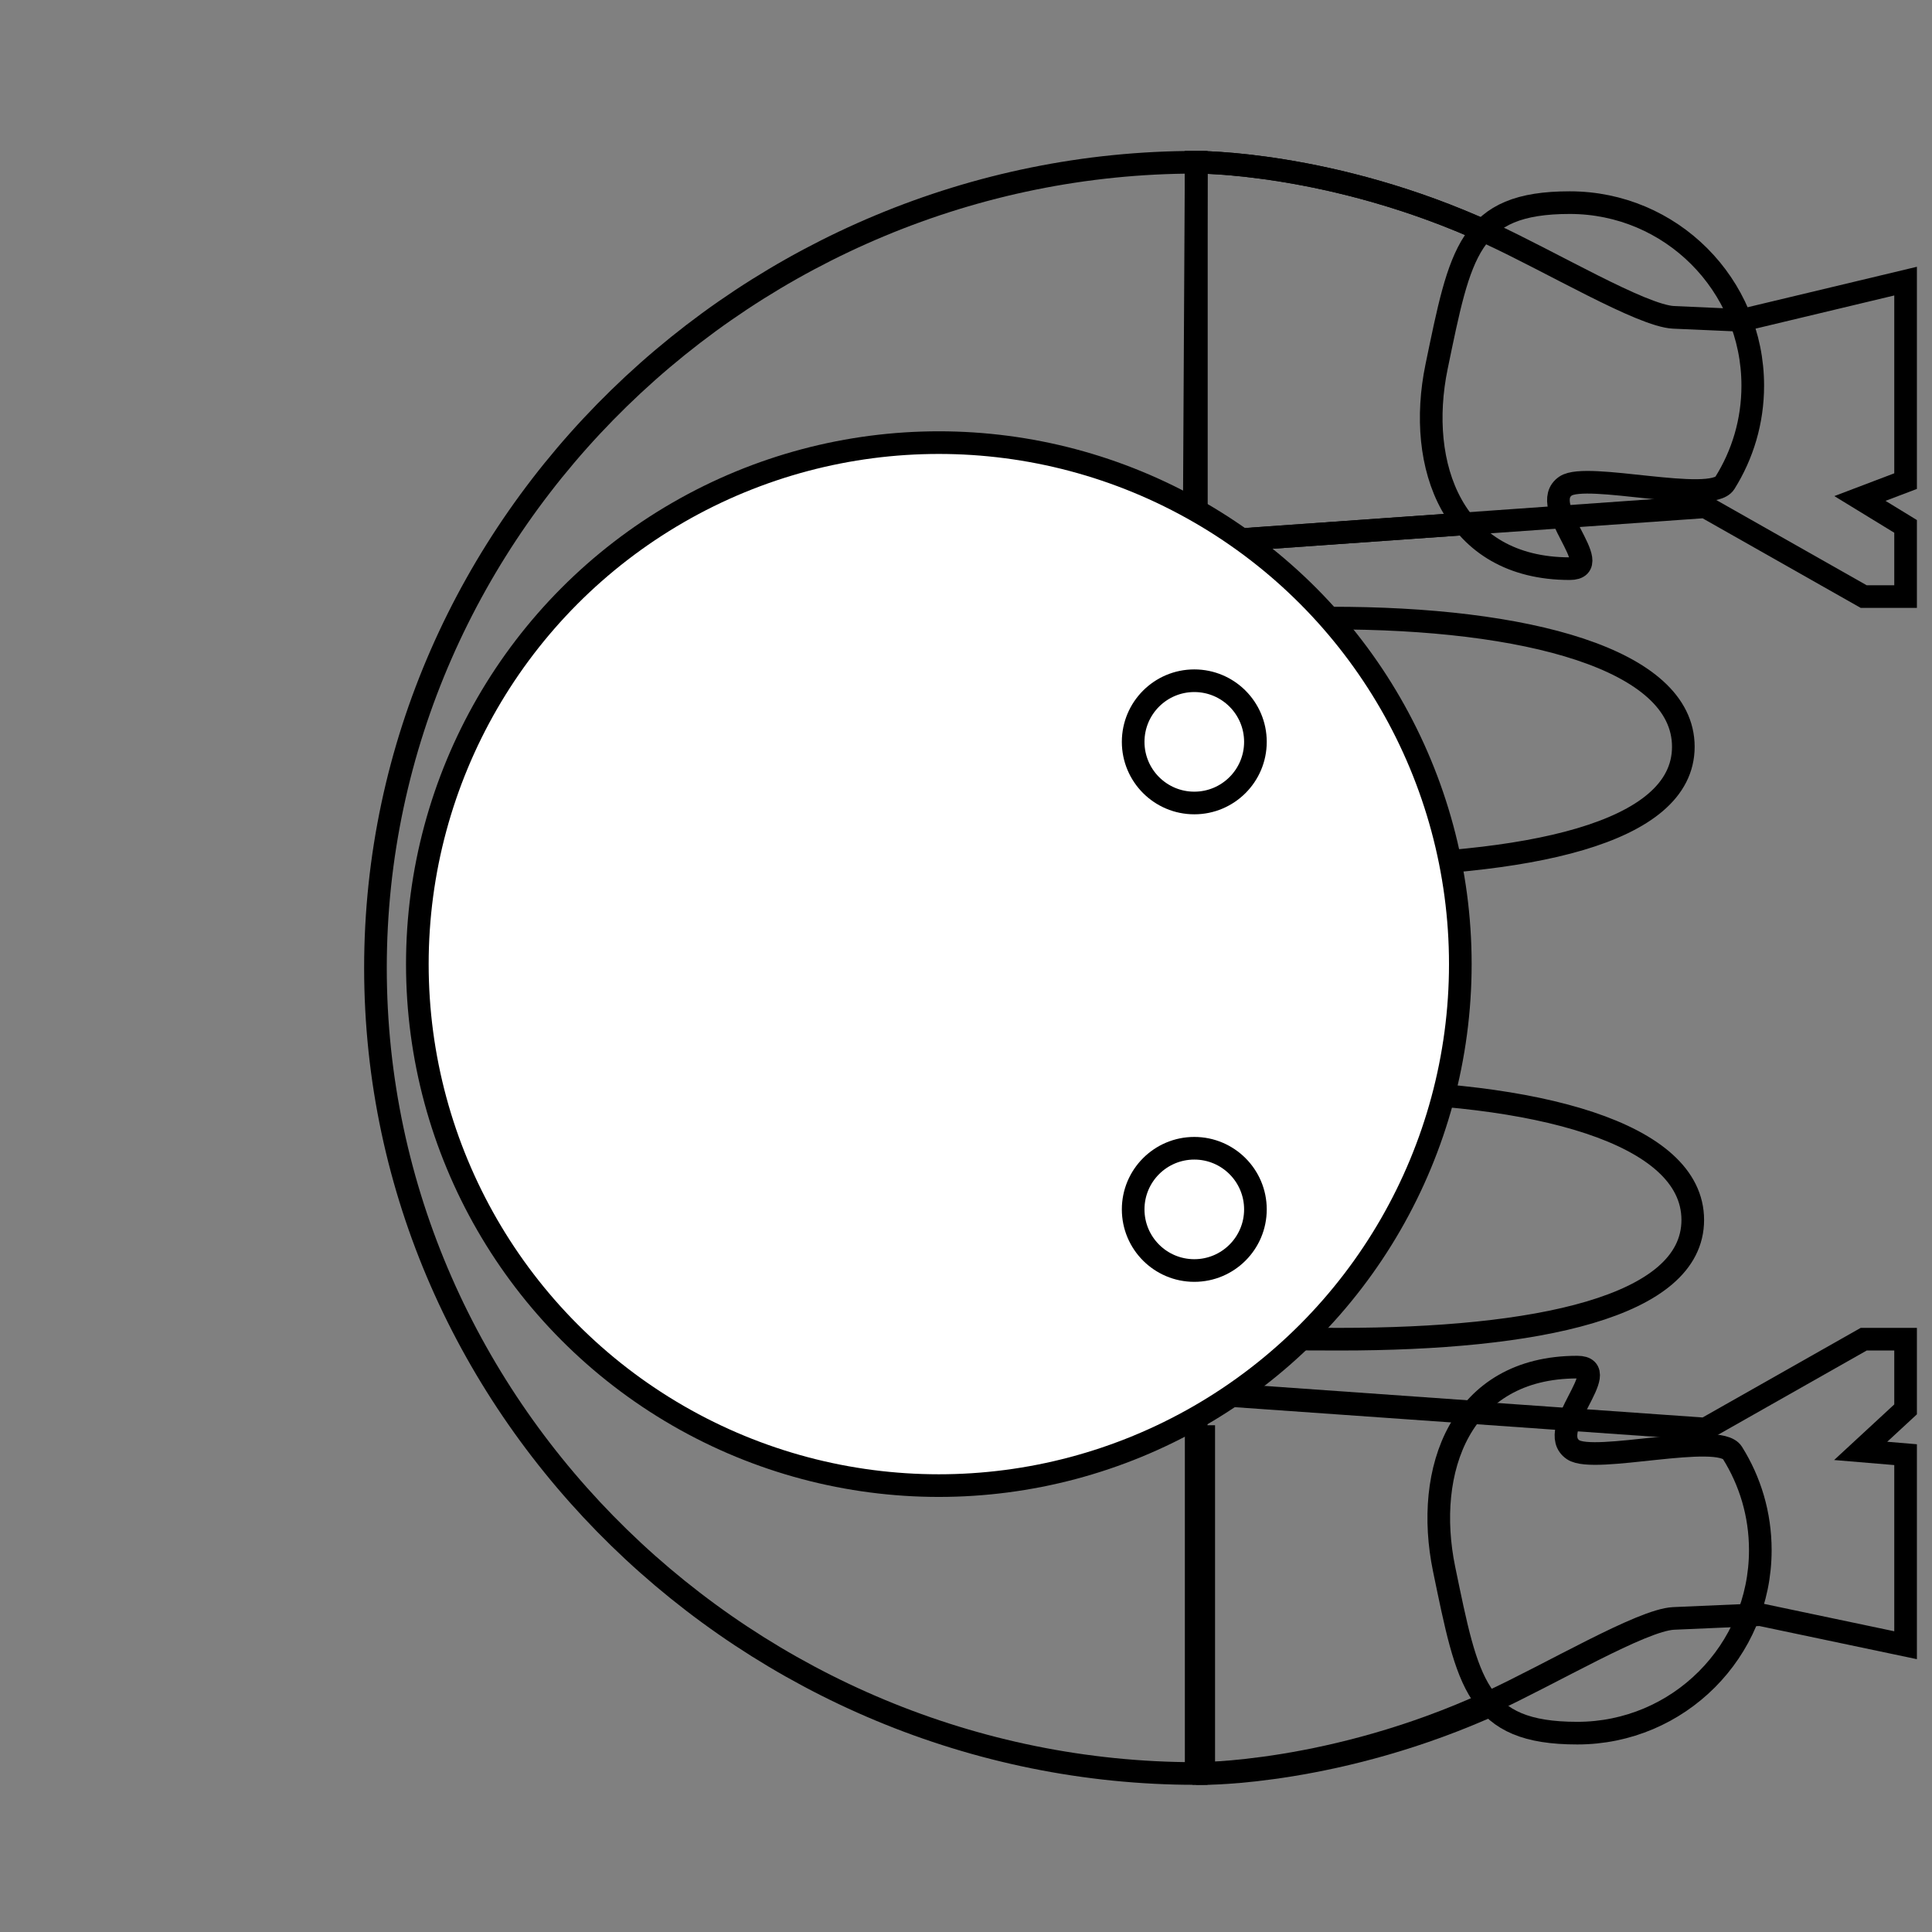 <?xml version="1.0" encoding="utf-8"?>
<!-- Generator: Adobe Illustrator 23.1.0, SVG Export Plug-In . SVG Version: 6.00 Build 0)  -->
<svg version="1.1" xmlns="http://www.w3.org/2000/svg" xmlns:xlink="http://www.w3.org/1999/xlink" x="0px" y="0px" width="512px"
	 height="512px" viewBox="0 0 512 512" style="enable-background:new 0 0 512 512;" xml:space="preserve">
<rect x="0" y="0" width="512" height="512" fill="#808080" stroke="none"/>
<style type="text/css">
	.st0{fill:none;stroke:#000000;stroke-width:6;stroke-miterlimit:10;}
	.st1{fill:#FFFFFF;stroke:#000000;stroke-width:6;stroke-miterlimit:10;}
	.st2{display:none;}
	.st3{display:inline;fill:none;stroke:#1EC14C;stroke-width:6;stroke-miterlimit:10;}
	.st4{display:inline;fill:none;stroke:#000000;stroke-miterlimit:10;}
</style>
<g id="player">
	<g id="mover">
		<g id="body">
			<g id="torso">
				<path class="st0" d="M316.5,135l0.5-92C199.1,43,99.5,138.6,99.5,256.5S199.1,470,317,470v-93.7l0,0"/>
				<g id="arms">
					<g id="arm-right">
						<path id="arm_4_" class="st0" d="M319,377.7V470c0,0,35.9,0.3,77.6-18.8"/>
						<path id="arm_5_" class="st0" d="M389,374.1l-58-4.1"/>
						<path id="hand-right" class="st0" d="M466.5,410.8c0,26.8-21.7,48.5-48.5,48.5s-29-13.1-35.3-43.5
							c-5.4-26.2,4.3-53.5,35.3-53.5c10,0-8.8,16.7-1.1,21.9c5.6,3.8,38.6-4.9,42.2,0.8C463.8,392.5,466.5,401.3,466.5,410.8z"/>
					</g>
					<g id="arms-left">
						<path id="arm_6_" class="st0" d="M394.6,61.8C352.9,42.7,317,43,317,43v92.3"/>
						<path id="arm_1_" class="st0" d="M329,143l58-4.1"/>
						<path id="hand-left_1_" class="st0" d="M464.5,102.2c0-26.8-21.7-48.5-48.5-48.5s-29,13.1-35.3,43.5
							c-5.4,26.2,4.3,53.5,35.3,53.5c10,0-8.8-16.7-1.1-21.9c5.6-3.8,38.6,4.9,42.2-0.8C461.8,120.5,464.5,111.7,464.5,102.2z"/>
					</g>
				</g>
				<g id="arms-pushing">
					<path id="arm_3_" class="st0" d="M325.7,369.8l126.2,8.9l42-23.8H505v18.6l-11.9,11l11.9,1V436l-38.5-8.1l-23,1
						c-8.4,0.4-32.4,14.7-48.9,22.3C352.9,470.3,317,470,317,470"/>
					<path id="arm_2_" class="st0" d="M329,143l122.9-8.7l42,23.8H505v-18.6l-12.1-7.4l12.1-4.6v-53l-43.5,10.4l-18-0.8
						c-8.4-0.4-32.4-14.7-48.9-22.3C352.9,42.7,317,43,317,43v92.3"/>
				</g>
			</g>
			<g id="feet">
				<path id="foot_1_" class="st0" d="M448.6,323.3c0,23.2-41.8,31.6-93.5,31.6c-93.5,0-93.5-8.4-93.5-31.6s0-34.1,93.5-34.1
					C406.8,289.2,448.6,300.1,448.6,323.3z"/>
				<path id="foot_2_" class="st0" d="M446.1,197.9c0,23.2-41.8,31.6-93.5,31.6c-93.5,0-93.5-8.4-93.5-31.6s0-34.1,93.5-34.1
					C404.2,163.7,446.1,174.6,446.1,197.9z"/>
			</g>
			<g id="head">
				<circle id="head_outline" class="st1" cx="248.8" cy="255.5" r="138.2"/>
				<circle id="eye_1_" class="st0" cx="316.5" cy="320.5" r="16.2"/>
				<circle id="eye" class="st0" cx="316.5" cy="196.6" r="16.2"/>
				<g id="center_guide" class="st2">
					<line class="st3" x1="117.6" y1="255.5" x2="393.8" y2="255.5"/>
					<line class="st3" x1="255.8" y1="117.3" x2="255.8" y2="393.7"/>
				</g>
			</g>
		</g>
	</g>
</g>
<g id="center_guide_1_" class="st2">
	<line class="st4" x1="0" y1="0" x2="512.3" y2="512.3"/>
	<line class="st4" x1="512" y1="0" x2="-0.5" y2="512.5"/>
</g>
</svg>
